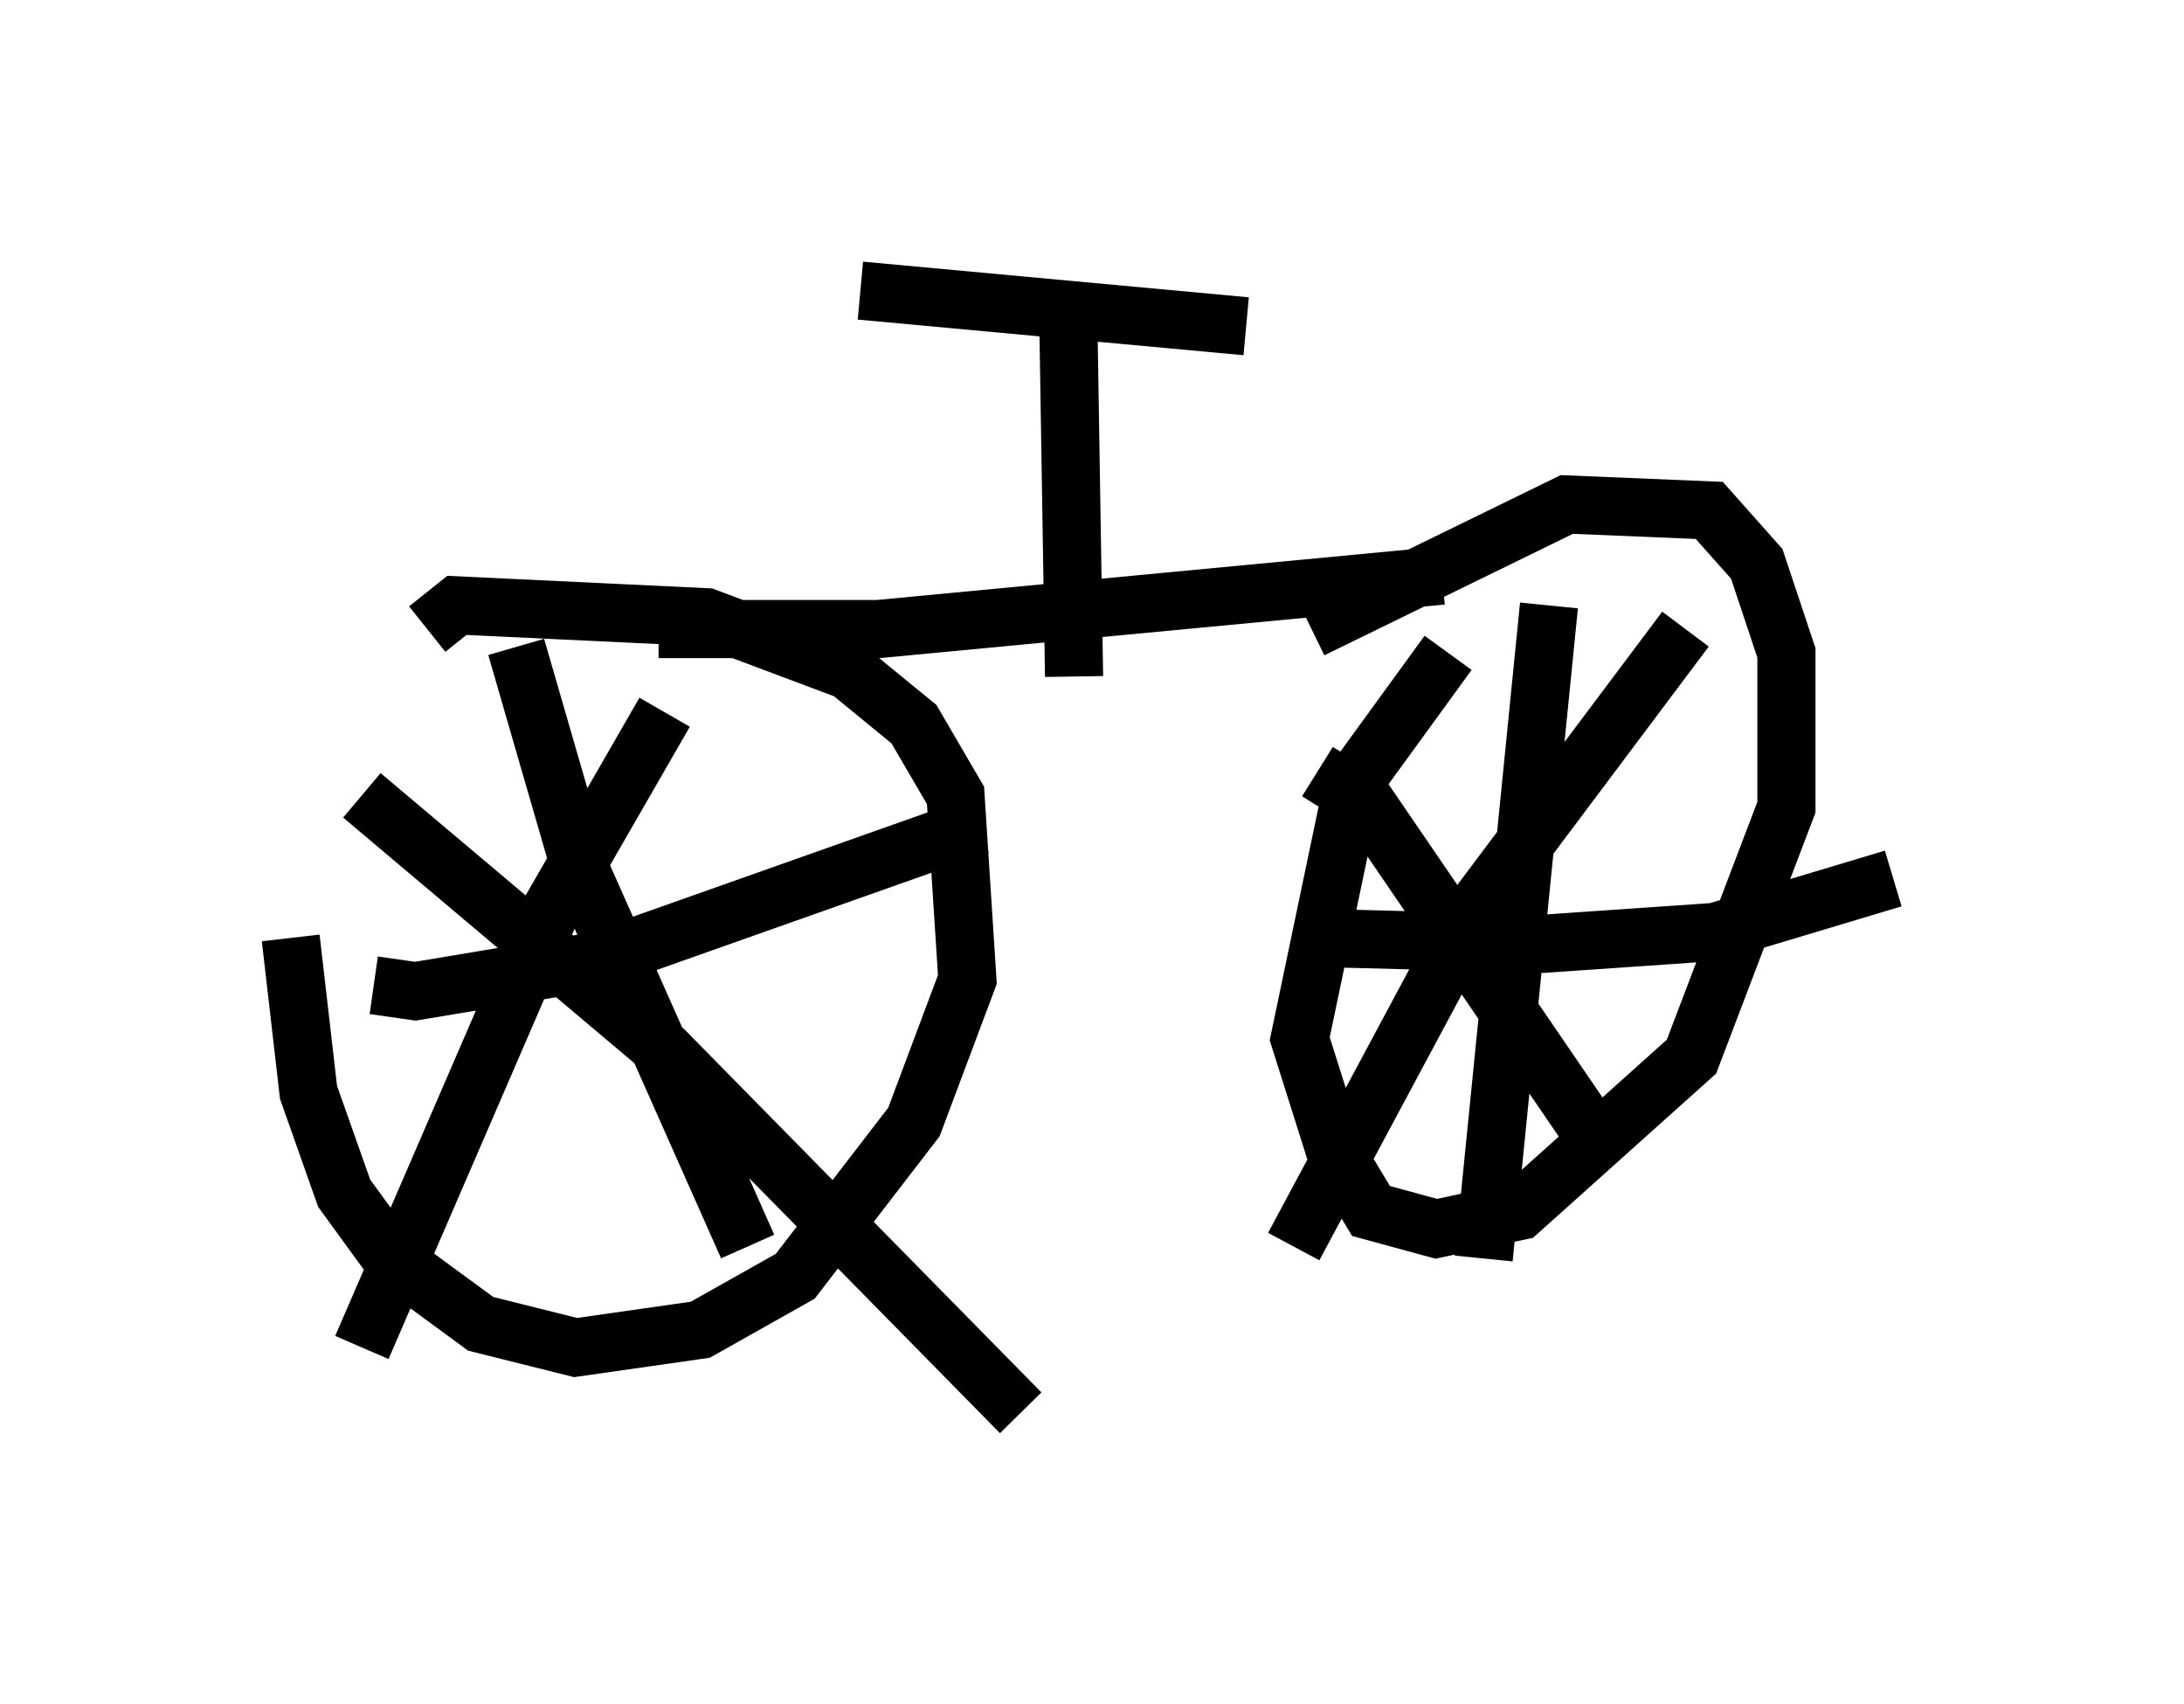 <?xml version="1.0" encoding="utf-8" ?>
<svg baseProfile="full" height="29.294" version="1.1" width="37.563" xmlns="http://www.w3.org/2000/svg" xmlns:ev="http://www.w3.org/2001/xml-events" xmlns:xlink="http://www.w3.org/1999/xlink"><defs /><rect fill="white" height="29.294" width="37.563" x="0" y="0" /><path d="M5.204, 11.635 m-0.204, 4.492 l0.306, 2.654 0.613, 1.735 l0.817, 1.123 1.531, 1.123 l1.633, 0.408 2.144, -0.306 l1.633, -0.919 2.042, -2.654 l0.919, -2.45 -0.204, -3.165 l-0.715, -1.225 -1.123, -0.919 l-2.45, -0.919 -4.288, -0.204 l-0.51, 0.408 m4.083, 1.429 l-1.94, 3.369 -3.267, 7.554 m0.0, -9.494 l5.206, 4.39 6.125, 6.227 m-8.677, -13.169 l1.123, 3.879 2.858, 6.431 m-6.431, -4.492 l0.715, 0.102 3.063, -0.51 l6.635, -2.348 m8.065, -2.96 l-1.633, 2.246 -0.919, 4.39 l0.613, 1.94 0.613, 1.021 l1.123, 0.306 1.429, -0.306 l2.96, -2.654 1.633, -4.288 l0.0, -2.654 -0.51, -1.531 l-0.817, -0.919 -2.45, -0.102 l-4.39, 2.144 m4.083, -0.408 l-1.123, 11.229 m-2.858, -5.513 l3.879, 0.102 2.96, -0.204 l3.063, -0.919 m-3.573, -4.288 l-3.675, 4.9 -3.063, 5.717 m0.408, -8.167 l0.817, 0.51 4.185, 6.125 m-16.334, -9.086 l3.777, 0.0 9.698, -0.919 m-6.431, -4.594 l0.102, 6.329 m-3.675, -6.635 l6.635, 0.613 " fill="none" stroke="black" stroke-width="1" /></svg>